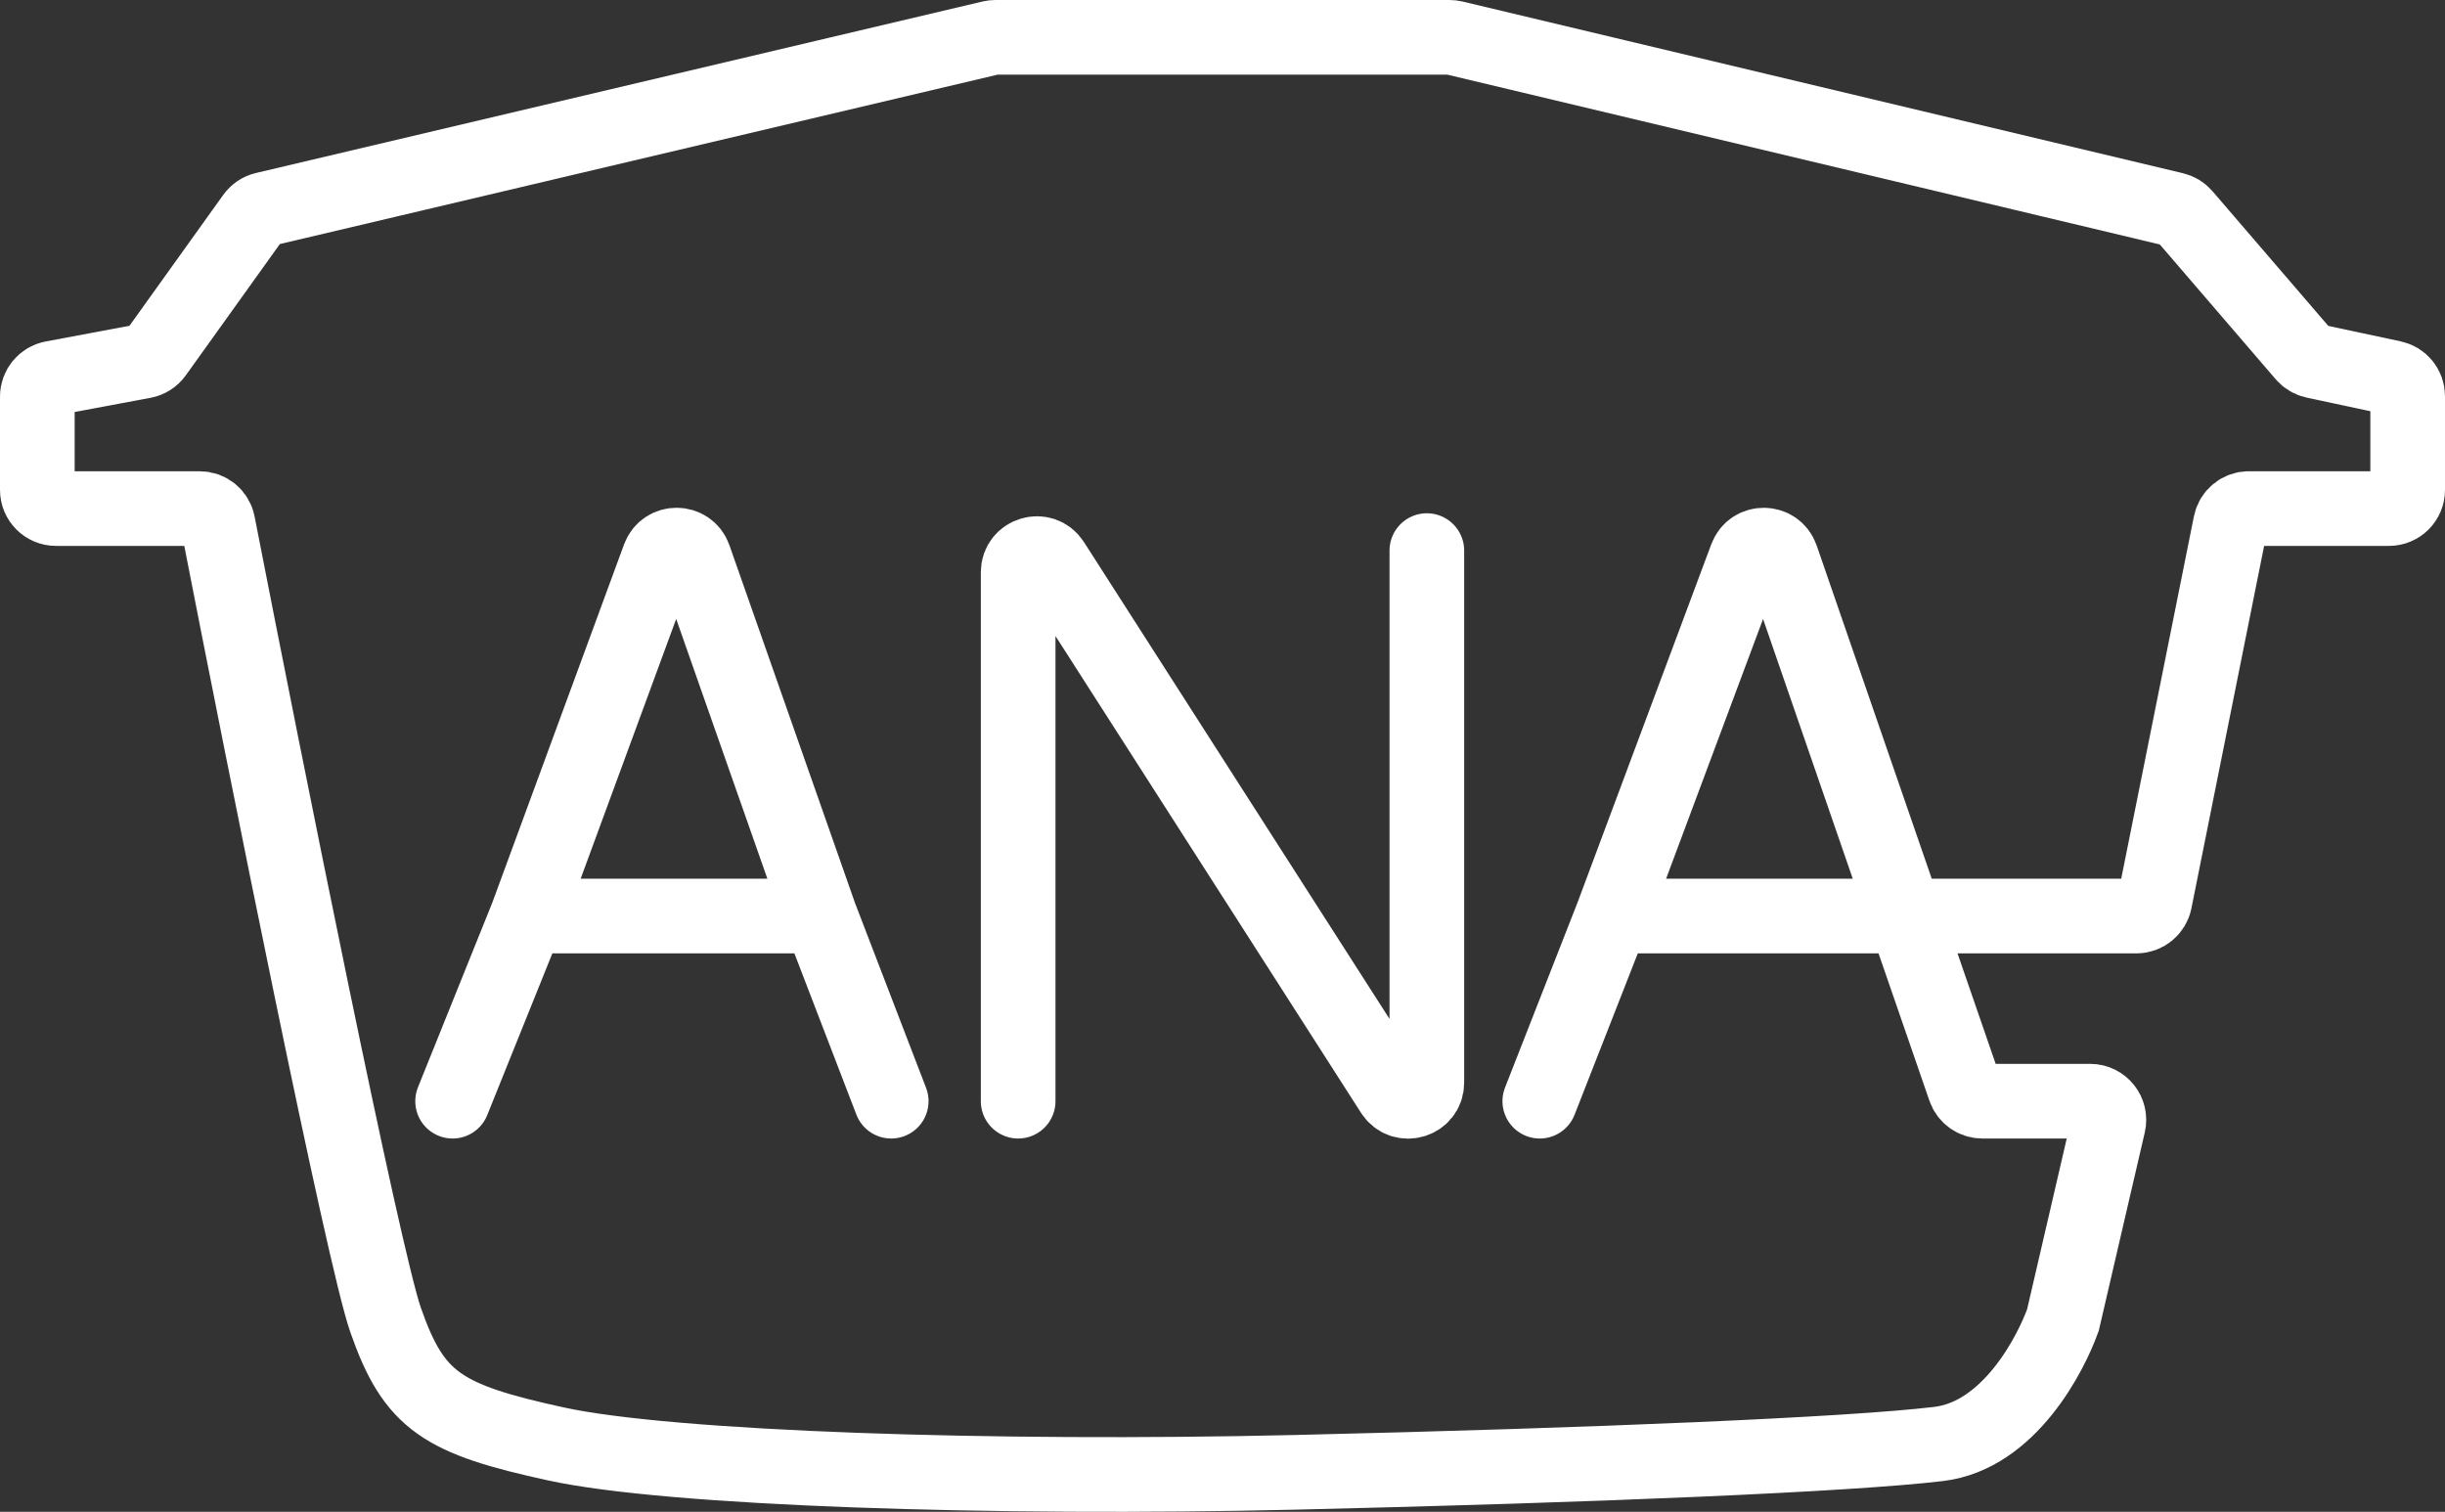 <svg width="262" height="162" viewBox="0 0 262 162" fill="none" xmlns="http://www.w3.org/2000/svg">
<rect x="0" y="0" width="262" height="162" fill="#333333" stroke="none"/>
<path d="M48.5 118L56.488 98.16M95.5 118L87.873 98.16M56.488 98.16L70.625 59.72C71.272 57.96 73.768 57.979 74.389 59.748L87.873 98.16M56.488 98.16H87.873M109.103 118V61.325C109.103 59.327 111.71 58.564 112.787 60.246L149.213 117.09C150.29 118.772 152.897 118.008 152.897 116.011V59M165 118L172.773 98.16M172.773 98.16L187.126 59.713C187.782 57.956 190.278 57.986 190.89 59.759L210.535 116.653C210.813 117.459 211.572 118 212.425 118H223.983C225.27 118 226.222 119.198 225.931 120.452L221.061 141.443C219.792 144.987 215.349 153.82 207.733 154.732C198.213 155.871 171.175 157.01 138.807 157.769C106.438 158.528 71.784 157.389 59.598 154.732C47.412 152.074 44.366 150.176 41.319 141.443C38.931 134.597 28.546 82.708 23.352 56.097C23.169 55.157 22.35 54.497 21.392 54.497H6C4.895 54.497 4 53.602 4 52.497V42.489C4 41.527 4.686 40.7 5.632 40.523L15.396 38.698C15.903 38.603 16.354 38.316 16.654 37.897L27.174 23.214C27.455 22.821 27.869 22.543 28.34 22.432L106.211 4.053C106.362 4.018 106.516 4 106.671 4H155.327C155.483 4 155.639 4.018 155.791 4.054L232.998 22.454C233.408 22.552 233.776 22.776 234.051 23.096L246.898 38.039C247.183 38.371 247.569 38.6 247.997 38.691L256.418 40.491C257.341 40.688 258 41.503 258 42.447V52.497C258 53.602 257.105 54.497 256 54.497H240.979C240.026 54.497 239.205 55.169 239.018 56.104L230.904 96.553C230.717 97.487 229.896 98.16 228.943 98.16H172.773Z" stroke="white" stroke-width="8" stroke-linecap="round"/>
</svg>
